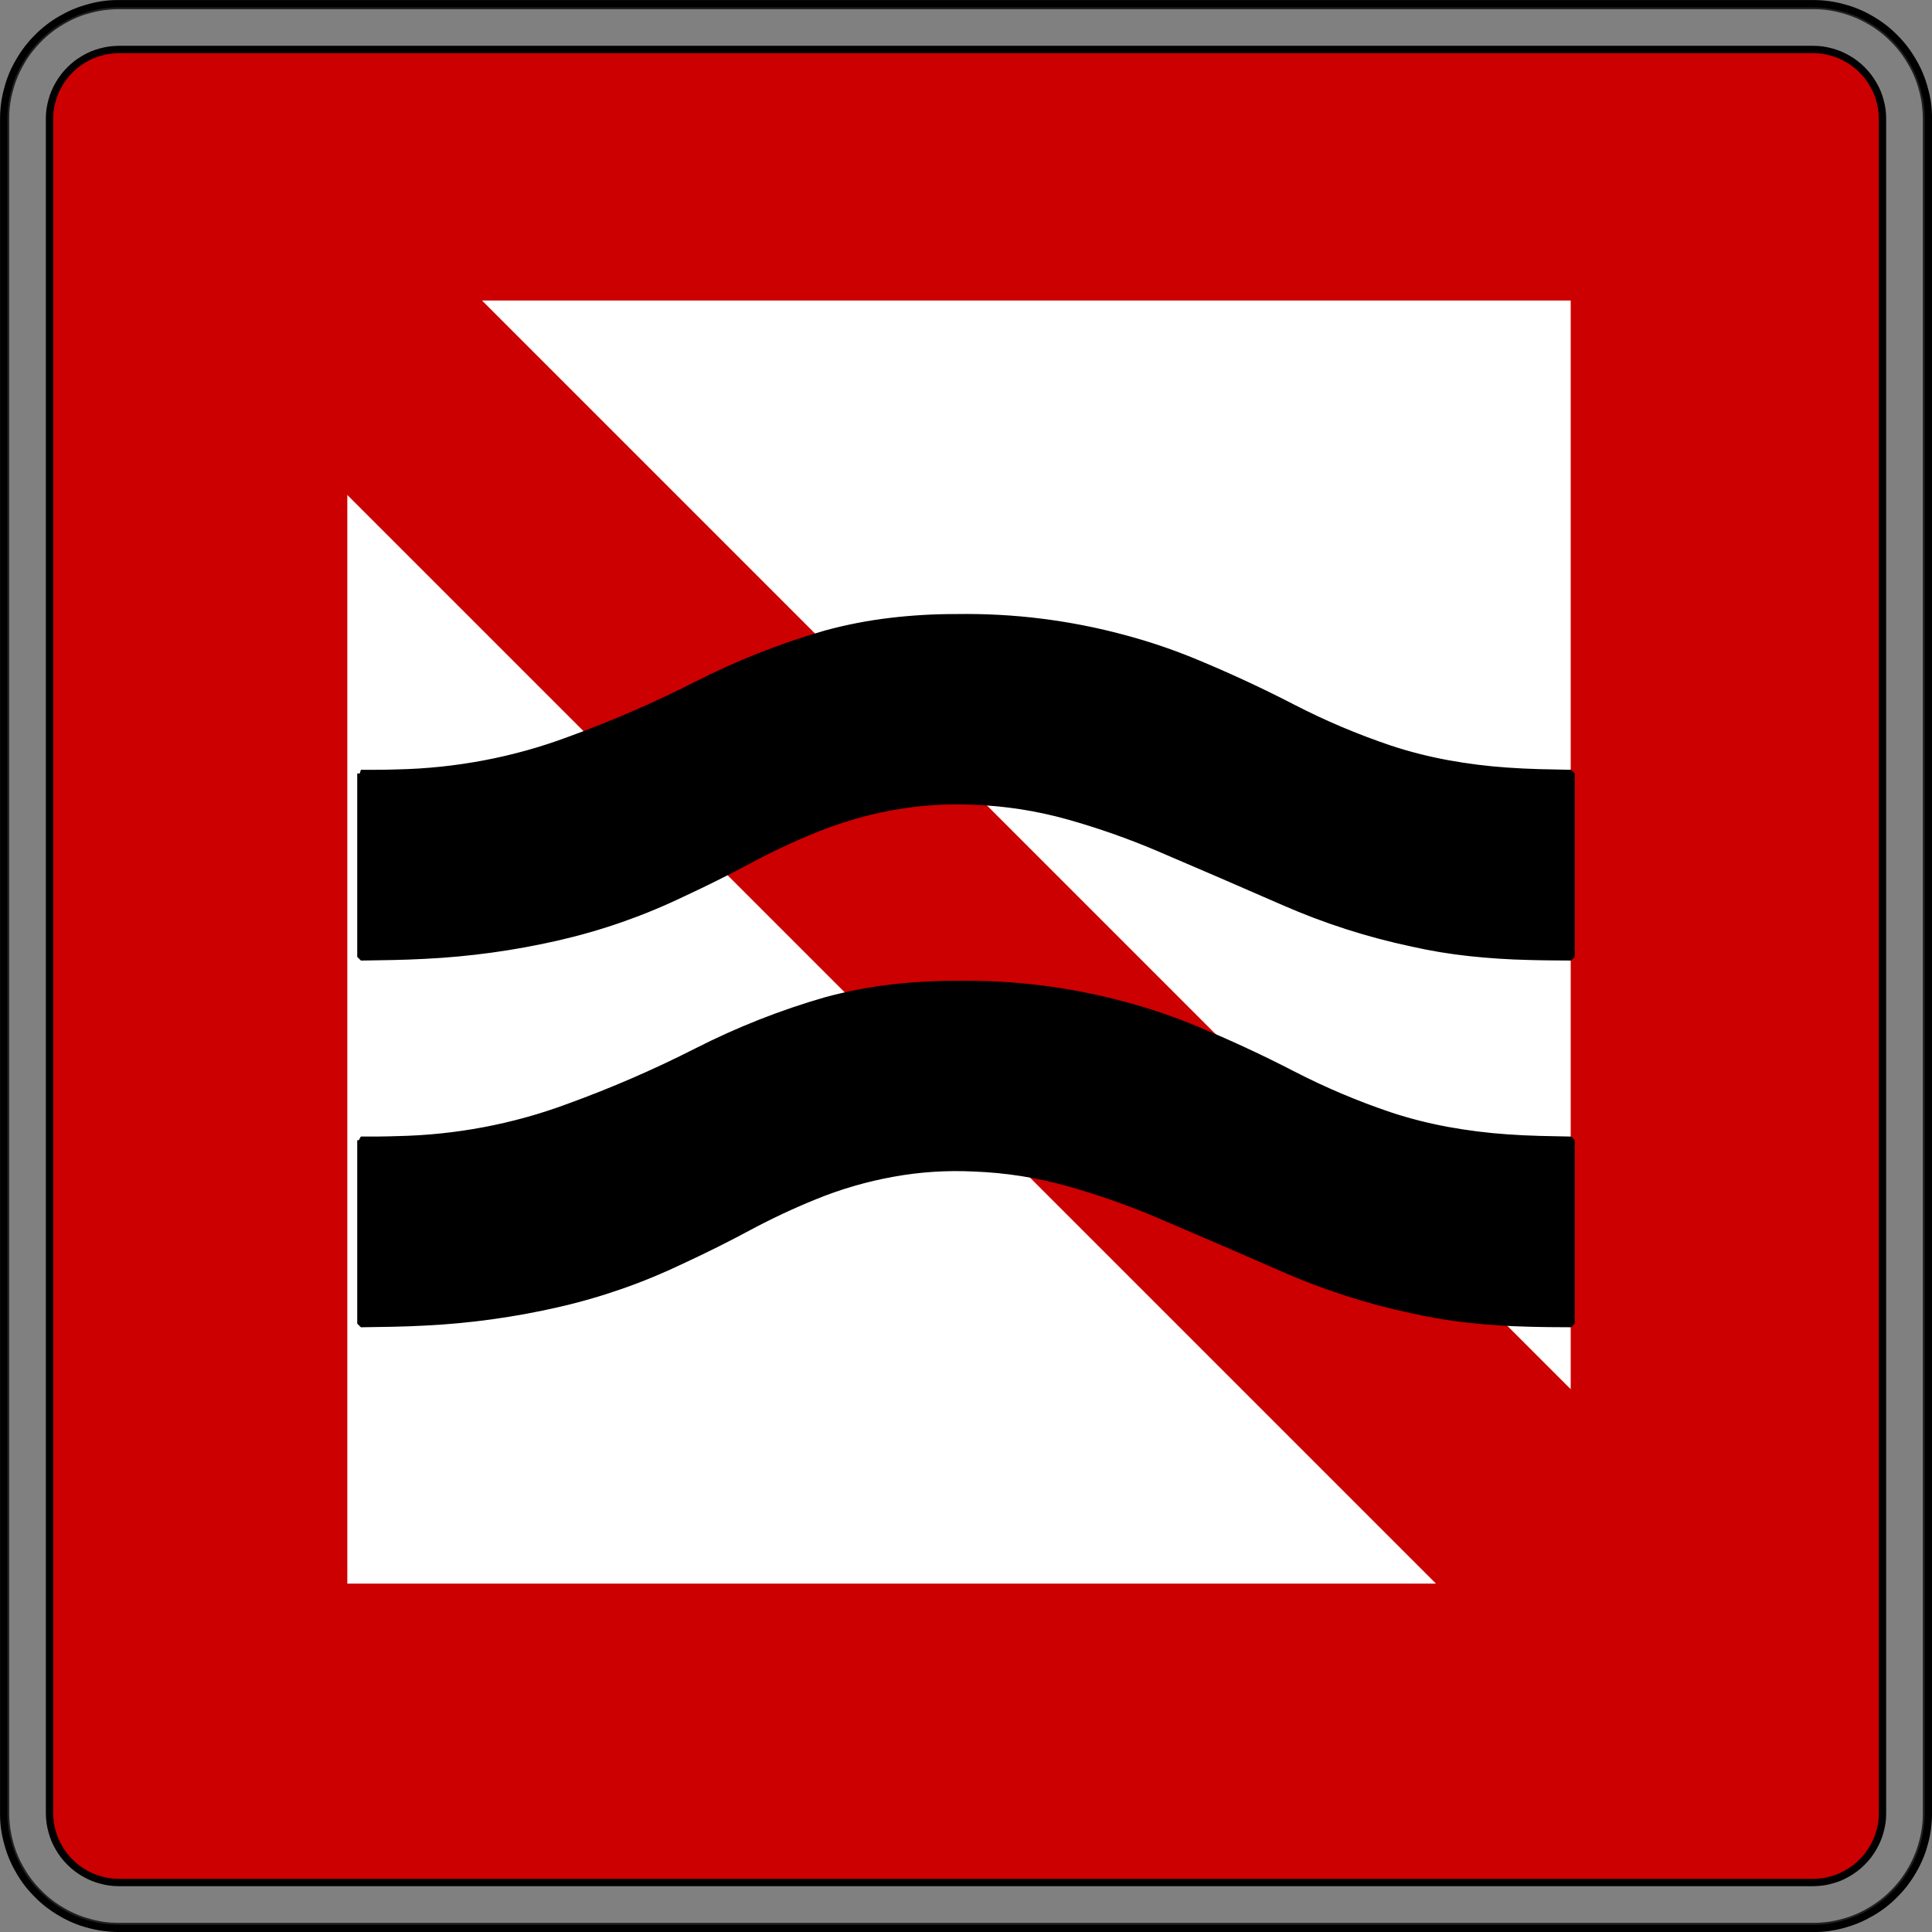 <?xml version="1.0" encoding="UTF-8" standalone="no"?>
<!-- Created with Inkscape (http://www.inkscape.org/) -->

<svg
   xmlns:dc="http://purl.org/dc/elements/1.1/"
   xmlns:cc="http://creativecommons.org/ns#"
   xmlns:rdf="http://www.w3.org/1999/02/22-rdf-syntax-ns#"
   xmlns:svg="http://www.w3.org/2000/svg"
   xmlns="http://www.w3.org/2000/svg"
   xmlns:sodipodi="http://sodipodi.sourceforge.net/DTD/sodipodi-0.dtd"
   xmlns:inkscape="http://www.inkscape.org/namespaces/inkscape"
   width="71.136"
   height="71.136"
   id="svg12171"
   version="1.1"
   inkscape:version="0.47 r22583"
   sodipodi:docname="A.9 Vermeidung von Wellenschlag oder Sogwirkung.svg">
  <rect width="100%" height="100%" fill="#808080" stroke="none"/>
  <defs
     id="defs12173" />
  <sodipodi:namedview
     id="base"
     pagecolor="#ffffff"
     bordercolor="#666666"
     borderopacity="1.0"
     inkscape:pageopacity="0.0"
     inkscape:pageshadow="2"
     inkscape:zoom="7.3520707"
     inkscape:cx="35.568165"
     inkscape:cy="35.568211"
     inkscape:document-units="px"
     inkscape:current-layer="layer1"
     showgrid="false"
     inkscape:window-width="1280"
     inkscape:window-height="748"
     inkscape:window-x="-8"
     inkscape:window-y="-8"
     inkscape:window-maximized="1" />
  <g
     inkscape:label="Ebene 1"
     inkscape:groupmode="layer"
     id="layer1"
     transform="translate(372.711,248.92)">
    <path
       d="m -368.323,-177.986 62.395,0 c 0.181,-0.001 0.361,-0.014 0.54,-0.037 0.18,-0.025 0.357,-0.061 0.531,-0.111 0.175,-0.045 0.347,-0.102 0.514,-0.174 0.166,-0.07 0.329,-0.151 0.484,-0.244 0.158,-0.09 0.307,-0.19 0.451,-0.3 0.144,-0.11 0.279,-0.231 0.406,-0.359 0.129,-0.128 0.249,-0.264 0.359,-0.406 0.11,-0.144 0.21,-0.295 0.3,-0.451 0.092,-0.156 0.174,-0.318 0.242,-0.485 0.07,-0.166 0.129,-0.338 0.176,-0.512 0.049,-0.175 0.086,-0.352 0.111,-0.531 0.025,-0.179 0.037,-0.36 0.036,-0.54 l 0,-62.429 c 0,-0.18 -0.014,-0.361 -0.037,-0.54 -0.024,-0.18 -0.061,-0.357 -0.11,-0.531 -0.046,-0.175 -0.104,-0.346 -0.174,-0.514 -0.07,-0.166 -0.152,-0.329 -0.245,-0.484 -0.09,-0.156 -0.19,-0.307 -0.3,-0.451 -0.11,-0.142 -0.23,-0.279 -0.359,-0.406 -0.128,-0.129 -0.263,-0.249 -0.406,-0.359 -0.144,-0.11 -0.294,-0.21 -0.451,-0.3 -0.155,-0.091 -0.318,-0.172 -0.485,-0.242 -0.166,-0.07 -0.338,-0.129 -0.512,-0.175 -0.174,-0.05 -0.351,-0.087 -0.531,-0.113 -0.179,-0.025 -0.359,-0.037 -0.54,-0.036 l -62.428,0 c -0.181,0.001 -0.362,0.014 -0.541,0.037 -0.179,0.025 -0.356,0.061 -0.531,0.111 -0.175,0.045 -0.346,0.102 -0.512,0.172 -0.168,0.071 -0.329,0.152 -0.485,0.245 -0.156,0.09 -0.307,0.19 -0.45,0.3 -0.144,0.11 -0.279,0.23 -0.406,0.359 -0.129,0.128 -0.249,0.264 -0.36,0.406 -0.11,0.144 -0.21,0.294 -0.3,0.451 -0.091,0.156 -0.172,0.318 -0.242,0.485 -0.07,0.166 -0.129,0.339 -0.175,0.512 -0.05,0.175 -0.087,0.352 -0.113,0.531 -0.025,0.179 -0.037,0.36 -0.036,0.54 l 0,62.429 c 10e-4,0.18 0.014,0.361 0.039,0.54 0.024,0.179 0.061,0.356 0.11,0.531 0.045,0.175 0.104,0.346 0.174,0.514 0.07,0.166 0.151,0.328 0.244,0.484 0.09,0.156 0.19,0.307 0.301,0.451 0.11,0.142 0.23,0.279 0.359,0.406 0.126,0.129 0.263,0.249 0.406,0.359 0.142,0.11 0.294,0.21 0.45,0.3 0.156,0.091 0.318,0.172 0.485,0.242 0.166,0.07 0.339,0.129 0.512,0.175 0.175,0.05 0.352,0.087 0.532,0.113 0.179,0.025 0.359,0.037 0.54,0.036 l 0.033,0 z"
       style="fill:none;stroke:#231f20;stroke-width:0.27;stroke-linecap:butt;stroke-linejoin:bevel;stroke-miterlimit:22.926;stroke-opacity:1;stroke-dasharray:none"
       id="path20190" />
    <path
       id="path20194"
       style="fill:none;stroke:#000000;stroke-width:0.27;stroke-linecap:butt;stroke-linejoin:bevel;stroke-miterlimit:22.926;stroke-opacity:1;stroke-dasharray:none"
       d="m -368.323,-177.919 -0.034,0 c -0.184,-0.001 -0.367,-0.014 -0.549,-0.039 -0.182,-0.024 -0.362,-0.062 -0.54,-0.111 -0.177,-0.046 -0.351,-0.105 -0.521,-0.177 -0.17,-0.071 -0.334,-0.154 -0.492,-0.247 -0.159,-0.091 -0.312,-0.194 -0.458,-0.305 -0.146,-0.113 -0.284,-0.235 -0.412,-0.365 -0.131,-0.13 -0.254,-0.268 -0.365,-0.412 -0.113,-0.146 -0.215,-0.299 -0.305,-0.459 -0.094,-0.159 -0.176,-0.323 -0.247,-0.492 -0.07,-0.169 -0.13,-0.344 -0.177,-0.521 -0.05,-0.177 -0.089,-0.357 -0.114,-0.54 -0.026,-0.181 -0.039,-0.365 -0.037,-0.549 l 0,-62.429 c 10e-4,-0.184 0.014,-0.367 0.039,-0.549 0.025,-0.182 0.062,-0.362 0.113,-0.54 0.046,-0.177 0.105,-0.352 0.176,-0.522 0.071,-0.169 0.154,-0.333 0.249,-0.491 0.091,-0.159 0.193,-0.312 0.305,-0.458 0.111,-0.146 0.234,-0.284 0.365,-0.414 0.129,-0.13 0.266,-0.253 0.412,-0.364 0.145,-0.113 0.299,-0.215 0.458,-0.306 0.159,-0.092 0.324,-0.175 0.492,-0.246 0.17,-0.071 0.344,-0.13 0.521,-0.177 0.177,-0.051 0.357,-0.089 0.54,-0.115 0.182,-0.025 0.365,-0.037 0.549,-0.036 l 62.429,0 c 0.185,0.001 0.367,0.014 0.55,0.039 0.181,0.025 0.362,0.061 0.539,0.113 0.179,0.045 0.352,0.105 0.522,0.176 0.17,0.071 0.334,0.154 0.491,0.247 0.16,0.091 0.312,0.194 0.459,0.306 0.145,0.111 0.284,0.234 0.412,0.364 0.131,0.13 0.253,0.268 0.365,0.414 0.111,0.145 0.214,0.299 0.305,0.458 0.094,0.159 0.176,0.323 0.247,0.492 0.07,0.17 0.13,0.344 0.177,0.521 0.05,0.177 0.089,0.357 0.114,0.54 0.026,0.181 0.037,0.365 0.036,0.549 l 0,62.429 c -10e-4,0.184 -0.014,0.367 -0.037,0.549 -0.025,0.182 -0.062,0.362 -0.113,0.54 -0.046,0.177 -0.105,0.352 -0.177,0.521 -0.071,0.17 -0.154,0.334 -0.247,0.492 -0.091,0.16 -0.194,0.312 -0.305,0.459 -0.113,0.145 -0.234,0.282 -0.365,0.412 -0.129,0.13 -0.268,0.253 -0.412,0.365 -0.146,0.111 -0.299,0.214 -0.459,0.305 -0.159,0.092 -0.323,0.175 -0.492,0.246 -0.169,0.071 -0.344,0.13 -0.521,0.179 -0.177,0.05 -0.357,0.087 -0.54,0.114 -0.181,0.025 -0.364,0.037 -0.549,0.036 l -62.395,0 z" />
    <path
       d="m -368.323,-179.606 62.362,0 0.02,0 c 0.111,-0.001 0.221,-0.009 0.331,-0.024 0.11,-0.015 0.219,-0.037 0.325,-0.068 0.107,-0.028 0.212,-0.064 0.315,-0.106 0.102,-0.044 0.201,-0.092 0.296,-0.15 0.096,-0.055 0.189,-0.116 0.276,-0.184 0.089,-0.068 0.171,-0.141 0.25,-0.22 0.079,-0.077 0.151,-0.161 0.22,-0.249 0.068,-0.089 0.129,-0.181 0.184,-0.276 0.056,-0.096 0.106,-0.195 0.149,-0.297 0.043,-0.102 0.079,-0.207 0.107,-0.315 0.03,-0.106 0.052,-0.215 0.069,-0.325 0.015,-0.11 0.022,-0.22 0.021,-0.331 l 0,-62.403 c 0,-0.111 -0.007,-0.221 -0.022,-0.331 -0.015,-0.11 -0.037,-0.219 -0.068,-0.325 -0.028,-0.107 -0.064,-0.212 -0.106,-0.315 -0.043,-0.102 -0.094,-0.201 -0.15,-0.296 -0.055,-0.096 -0.116,-0.189 -0.184,-0.276 -0.069,-0.089 -0.141,-0.171 -0.22,-0.25 -0.079,-0.079 -0.161,-0.152 -0.25,-0.22 -0.087,-0.068 -0.179,-0.129 -0.276,-0.184 -0.095,-0.056 -0.194,-0.106 -0.296,-0.149 -0.102,-0.043 -0.207,-0.079 -0.315,-0.107 -0.106,-0.03 -0.215,-0.052 -0.325,-0.069 -0.11,-0.015 -0.221,-0.022 -0.331,-0.022 l -62.403,0 c -0.111,0.001 -0.221,0.009 -0.331,0.024 -0.11,0.015 -0.219,0.037 -0.325,0.068 -0.107,0.028 -0.214,0.064 -0.315,0.106 -0.102,0.043 -0.201,0.094 -0.297,0.15 -0.096,0.055 -0.188,0.116 -0.276,0.184 -0.087,0.069 -0.171,0.141 -0.249,0.22 -0.079,0.079 -0.152,0.161 -0.22,0.25 -0.068,0.087 -0.129,0.179 -0.184,0.276 -0.056,0.095 -0.106,0.194 -0.149,0.296 -0.043,0.102 -0.079,0.207 -0.107,0.315 -0.03,0.106 -0.054,0.215 -0.069,0.325 -0.016,0.11 -0.022,0.221 -0.022,0.331 l 0,0.02 0,62.362 0,0.02 c 10e-4,0.111 0.009,0.221 0.024,0.331 0.015,0.11 0.037,0.219 0.068,0.325 0.028,0.107 0.064,0.212 0.106,0.315 0.043,0.102 0.092,0.201 0.15,0.297 0.055,0.095 0.116,0.188 0.184,0.276 0.068,0.087 0.141,0.171 0.22,0.249 0.077,0.079 0.161,0.152 0.249,0.22 0.089,0.068 0.18,0.129 0.276,0.184 0.096,0.056 0.195,0.106 0.297,0.149 0.102,0.043 0.207,0.079 0.315,0.107 0.106,0.03 0.215,0.054 0.325,0.069 0.11,0.016 0.22,0.022 0.331,0.022 l 0.02,0 z"
       style="fill:#cc0000;fill-opacity:1;fill-rule:evenodd;stroke:#000000;stroke-width:0.27;stroke-linecap:butt;stroke-linejoin:bevel;stroke-miterlimit:22.926;stroke-opacity:1;stroke-dasharray:none"
       id="path20198" />
    <path
       d="m -319.838,-190.611 -40.085,-40.085 0,40.085 40.085,0"
       style="fill:#ffffff;fill-opacity:1;fill-rule:evenodd;stroke:none"
       id="path20202" />
    <path
       d="m -314.878,-197.77 0,-40.085 -40.085,0 40.085,40.085"
       style="fill:#ffffff;fill-opacity:1;fill-rule:evenodd;stroke:none"
       id="path20206" />
    <path
       d="m -359.423,-206.936 0,6.751 c 0.391,-0.004 0.782,-0.01 1.175,-0.019 0.393,-0.009 0.785,-0.022 1.176,-0.043 1.641,-0.08 3.27,-0.305 4.871,-0.671 1.596,-0.362 3.145,-0.905 4.62,-1.615 0.818,-0.379 1.625,-0.781 2.42,-1.209 0.795,-0.426 1.614,-0.81 2.45,-1.149 0.926,-0.378 1.889,-0.657 2.873,-0.834 0.983,-0.179 1.981,-0.244 2.978,-0.195 1.177,0.043 2.345,0.224 3.48,0.542 1.145,0.321 2.269,0.716 3.362,1.183 1.536,0.655 3.07,1.317 4.601,1.988 1.511,0.661 3.087,1.167 4.702,1.509 0.7,0.159 1.41,0.276 2.124,0.352 0.718,0.077 1.438,0.124 2.159,0.14 0.261,0.007 0.522,0.013 0.785,0.015 0.261,0.003 0.522,0.005 0.784,0.005 l 0,-6.751 c -0.394,-0.006 -0.789,-0.014 -1.183,-0.025 -0.394,-0.011 -0.789,-0.03 -1.183,-0.058 -0.733,-0.051 -1.462,-0.142 -2.185,-0.274 -0.72,-0.133 -1.431,-0.312 -2.126,-0.542 -1.236,-0.416 -2.44,-0.926 -3.599,-1.525 -1.163,-0.601 -2.35,-1.151 -3.56,-1.651 -0.426,-0.177 -0.858,-0.341 -1.296,-0.489 -0.438,-0.149 -0.879,-0.282 -1.325,-0.401 -1.004,-0.271 -2.024,-0.472 -3.054,-0.601 -1.035,-0.129 -2.076,-0.185 -3.119,-0.169 -0.812,-0.002 -1.625,0.044 -2.431,0.139 -0.801,0.095 -1.594,0.249 -2.373,0.461 -1.641,0.472 -3.232,1.101 -4.754,1.876 -1.534,0.781 -3.114,1.465 -4.732,2.051 -1.006,0.374 -2.042,0.661 -3.098,0.86 -1.054,0.199 -2.121,0.309 -3.192,0.331 -0.225,0.007 -0.45,0.013 -0.675,0.015 -0.226,0.001 -0.451,0.001 -0.676,0.001 z"
       style="fill:#000000;fill-opacity:1;fill-rule:evenodd;stroke:#000000;stroke-width:0.27;stroke-linecap:butt;stroke-linejoin:bevel;stroke-miterlimit:22.926;stroke-opacity:1;stroke-dasharray:none"
       id="path20210" />
    <path
       d="m -359.423,-220.44 0,6.753 c 0.391,-0.005 0.782,-0.011 1.175,-0.02 0.393,-0.009 0.785,-0.022 1.176,-0.043 1.641,-0.08 3.27,-0.305 4.871,-0.67 1.596,-0.364 3.145,-0.905 4.62,-1.616 0.818,-0.379 1.625,-0.781 2.42,-1.208 0.795,-0.427 1.614,-0.811 2.45,-1.15 0.926,-0.378 1.889,-0.656 2.873,-0.834 0.983,-0.177 1.981,-0.244 2.978,-0.195 1.177,0.043 2.345,0.224 3.48,0.542 1.145,0.321 2.269,0.716 3.362,1.183 1.536,0.655 3.07,1.319 4.601,1.988 1.511,0.661 3.087,1.167 4.702,1.509 0.7,0.159 1.41,0.276 2.124,0.352 0.718,0.077 1.438,0.124 2.159,0.14 0.261,0.007 0.522,0.013 0.785,0.015 0.261,0.002 0.522,0.005 0.784,0.006 l 0,-6.753 c -0.394,-0.006 -0.789,-0.014 -1.183,-0.025 -0.394,-0.011 -0.789,-0.03 -1.183,-0.058 -0.733,-0.05 -1.461,-0.142 -2.185,-0.274 -0.72,-0.133 -1.431,-0.312 -2.126,-0.542 -1.236,-0.416 -2.44,-0.926 -3.599,-1.525 -1.163,-0.601 -2.35,-1.151 -3.56,-1.651 -0.426,-0.177 -0.858,-0.341 -1.296,-0.489 -0.438,-0.149 -0.879,-0.281 -1.325,-0.401 -1.002,-0.271 -2.024,-0.472 -3.054,-0.601 -1.035,-0.129 -2.076,-0.185 -3.119,-0.169 -0.812,-0.002 -1.625,0.044 -2.431,0.14 -0.801,0.094 -1.594,0.249 -2.373,0.46 -1.641,0.474 -3.232,1.101 -4.754,1.877 -1.534,0.78 -3.114,1.465 -4.732,2.05 -1.006,0.374 -2.042,0.661 -3.098,0.86 -1.054,0.199 -2.121,0.31 -3.192,0.333 -0.225,0.008 -0.45,0.011 -0.675,0.014 -0.226,0.001 -0.451,0.002 -0.676,0.001 z"
       style="fill:#000000;fill-opacity:1;fill-rule:evenodd;stroke:#000000;stroke-width:0.27;stroke-linecap:butt;stroke-linejoin:bevel;stroke-miterlimit:22.926;stroke-opacity:1;stroke-dasharray:none"
       id="path20214" />
  </g>
</svg>
